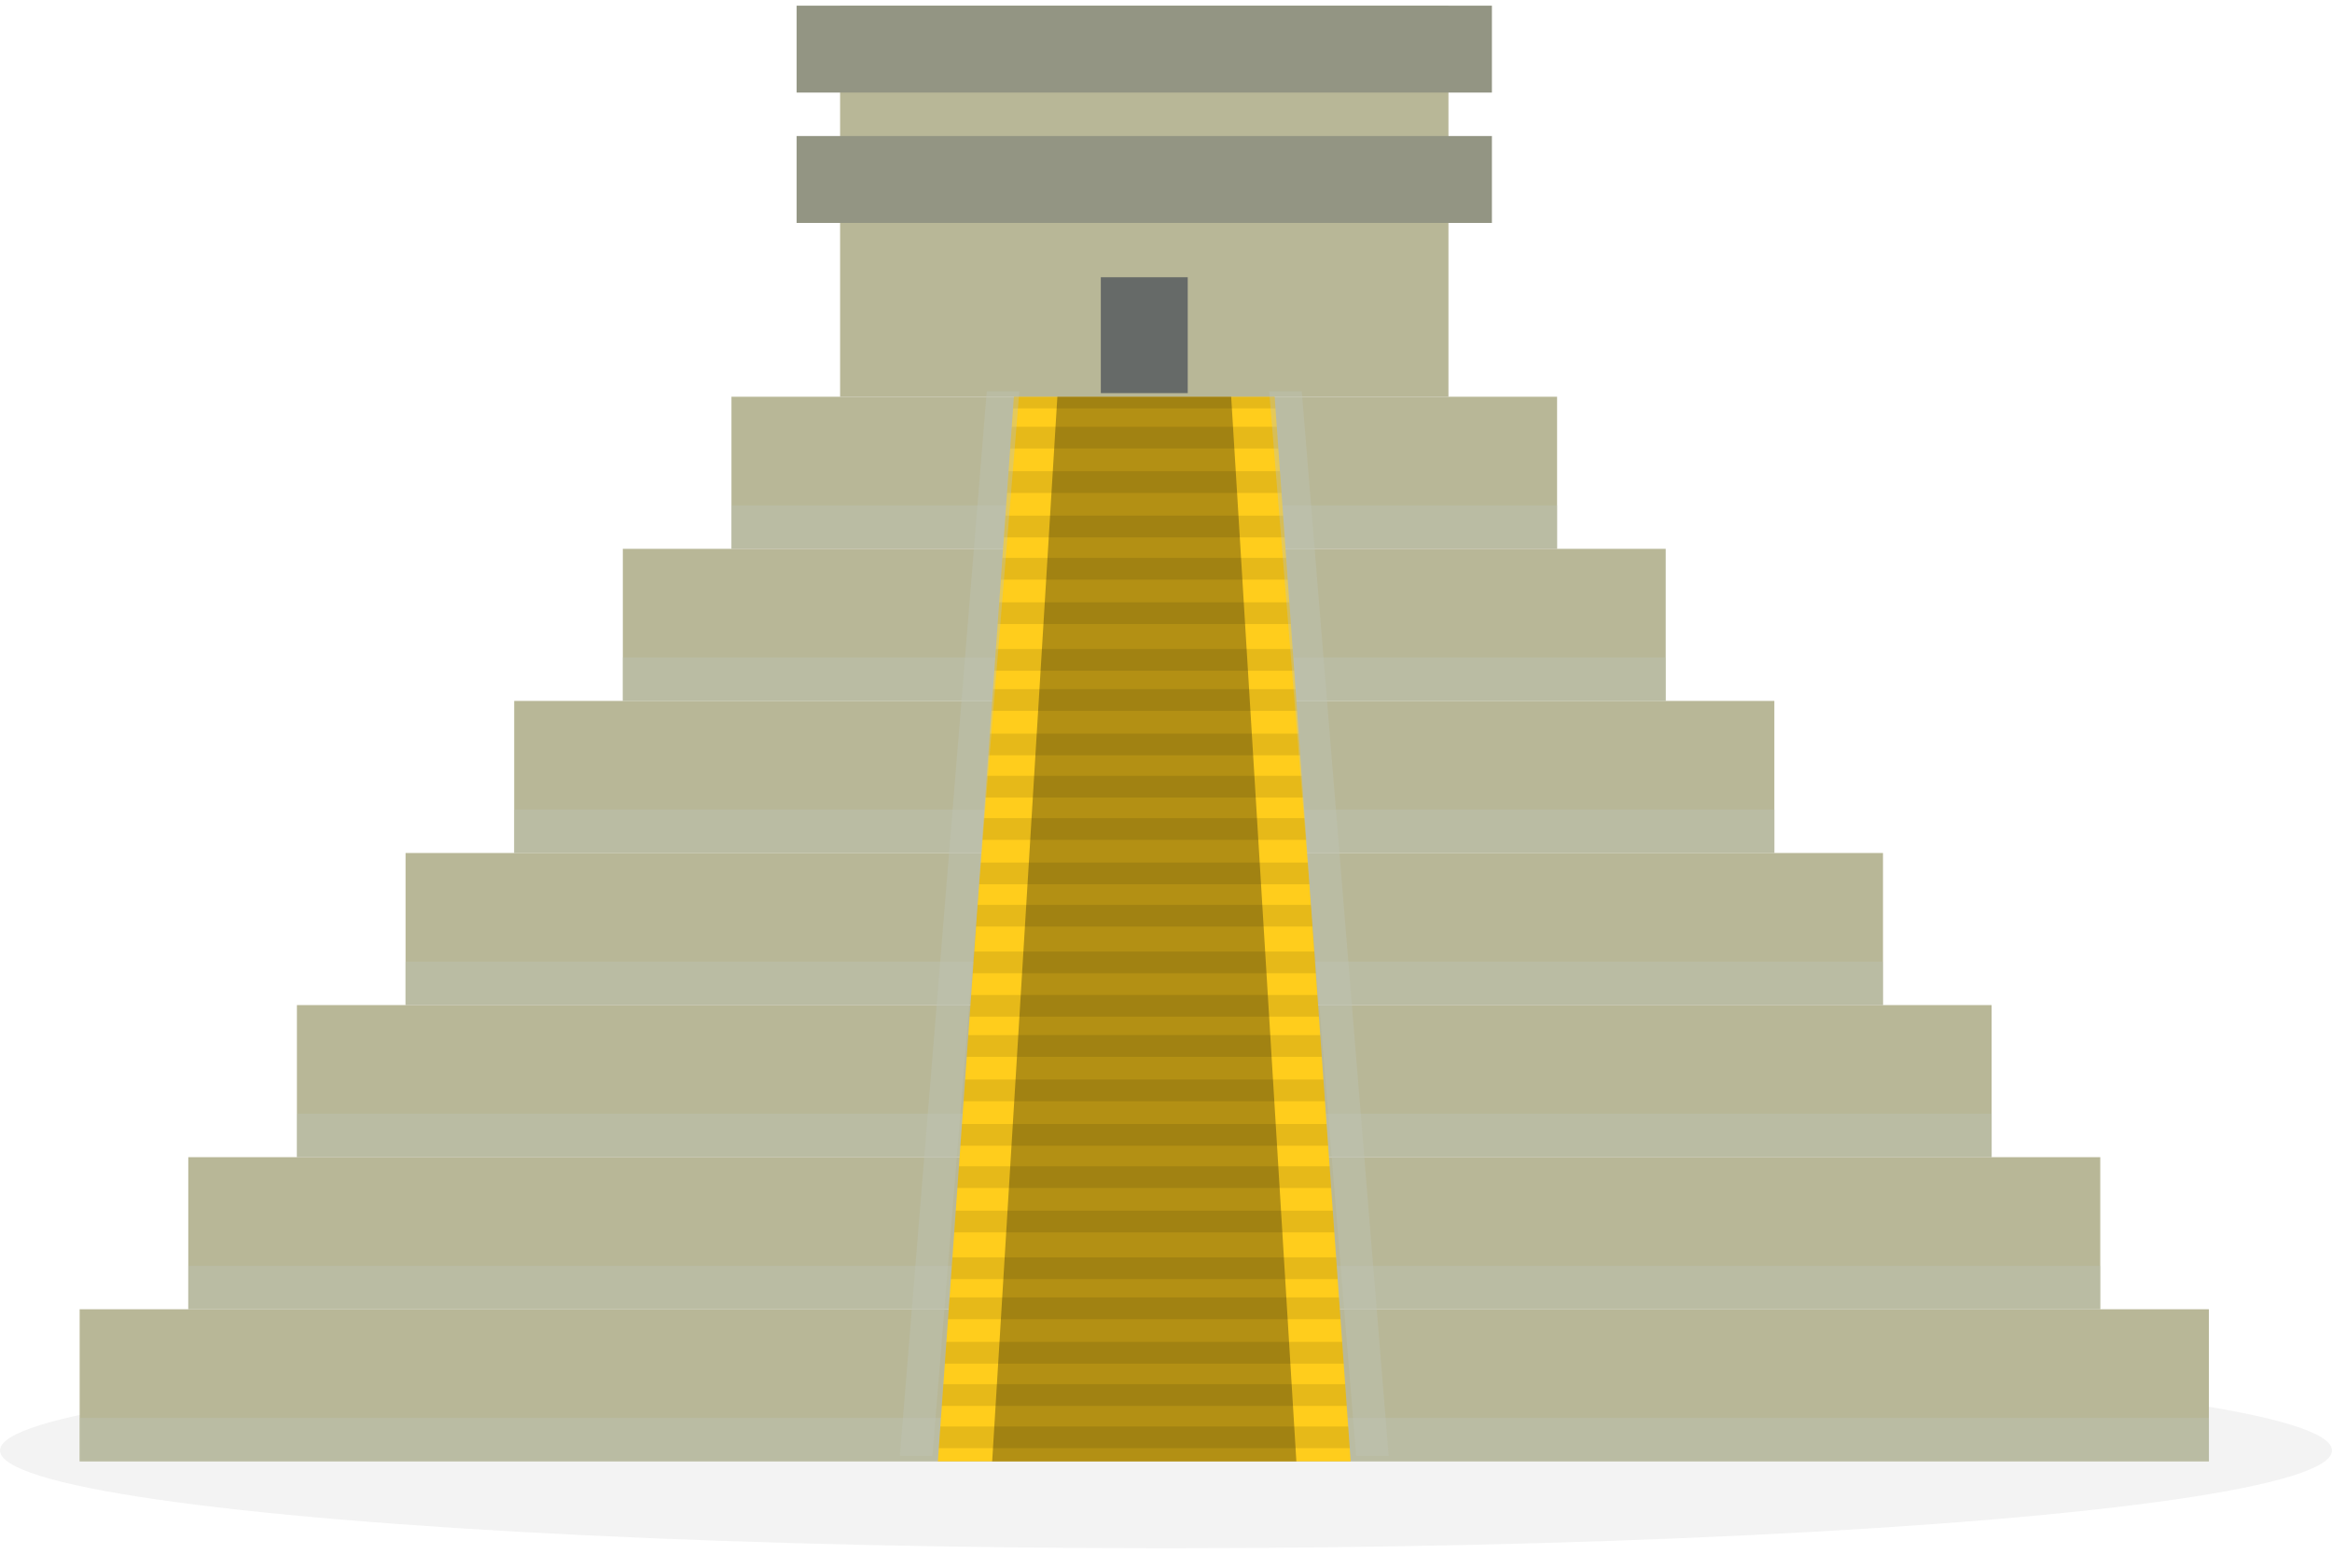 <?xml version="1.0" encoding="iso-8859-1"?>
<!-- Generator: Adobe Illustrator 17.0.0, SVG Export Plug-In . SVG Version: 6.00 Build 0)  -->
<!DOCTYPE svg PUBLIC "-//W3C//DTD SVG 1.1//EN" "http://www.w3.org/Graphics/SVG/1.1/DTD/svg11.dtd">
<svg version="1.1" xmlns="http://www.w3.org/2000/svg" xmlns:xlink="http://www.w3.org/1999/xlink" x="0px" y="0px"
	 width="107.332px" height="72.149px" viewBox="0 0 107.332 72.149" style="enable-background:new 0 0 107.332 72.149;"
	 xml:space="preserve">
<g id="pyramids">
</g>
<g id="san_franciso_bridge">
</g>
<g id="easter_island">
</g>
<g id="taj_mahal">
</g>
<g id="christ_the_redeemer">
</g>
<g id="windmill">
</g>
<g id="aztec_temple">
	<ellipse style="opacity:0.05;" cx="53.666" cy="66.761" rx="53.666" ry="4.5"/>
	<rect x="3.666" y="60.261" style="fill:#B8B797;" width="98" height="7"/>
	<rect x="8.666" y="53.261" style="fill:#B8B797;" width="88" height="7"/>
	<rect x="13.666" y="46.261" style="fill:#B8B797;" width="78" height="7"/>
	<rect x="18.666" y="39.261" style="fill:#B8B797;" width="68" height="7"/>
	<rect x="23.666" y="32.261" style="fill:#B8B797;" width="58" height="7"/>
	<rect x="28.666" y="25.261" style="fill:#B8B797;" width="48" height="7"/>
	<rect x="33.666" y="18.261" style="fill:#B8B797;" width="38" height="7"/>
	<rect x="38.666" y="0.261" style="fill:#B8B797;" width="28" height="18"/>
	<rect x="36.666" y="0.261" style="fill:#939583;" width="32" height="4"/>
	<rect x="36.666" y="6.261" style="fill:#939583;" width="32" height="4"/>
	<rect x="3.666" y="65.261" style="opacity:0.4;fill:#BEC4B4;" width="98" height="2"/>
	<rect x="8.666" y="58.261" style="opacity:0.4;fill:#BEC4B4;" width="88" height="2"/>
	<rect x="13.666" y="51.261" style="opacity:0.4;fill:#BEC4B4;" width="78" height="2"/>
	<rect x="18.666" y="44.261" style="opacity:0.4;fill:#BEC4B4;" width="68" height="2"/>
	<rect x="23.666" y="37.261" style="opacity:0.4;fill:#BEC4B4;" width="58" height="2"/>
	<rect x="28.666" y="30.261" style="opacity:0.4;fill:#BEC4B4;" width="48" height="2"/>
	<rect x="33.666" y="23.261" style="opacity:0.4;fill:#BEC4B4;" width="38" height="2"/>
	<polygon style="fill:#FFCD1C;" points="62.166,67.261 43.166,67.261 46.666,18.261 58.666,18.261 	"/>
	<polygon style="opacity:0.3;" points="59.666,67.261 45.666,67.261 48.666,18.261 56.666,18.261 	"/>
	<g style="opacity:0.1;">
		<defs>
			<polygon id="SVGID_5_" style="opacity:0.1;" points="62.166,67.261 43.166,67.261 46.666,18.261 58.666,18.261 			"/>
		</defs>
		<clipPath id="SVGID_2_">
			<use xlink:href="#SVGID_5_"  style="overflow:visible;"/>
		</clipPath>
		
			<line style="clip-path:url(#SVGID_2_);fill:none;stroke:#000000;stroke-miterlimit:10;" x1="35.333" y1="18.295" x2="65.666" y2="18.295"/>
		
			<line style="clip-path:url(#SVGID_2_);fill:none;stroke:#000000;stroke-miterlimit:10;" x1="35.41" y1="20.142" x2="65.743" y2="20.142"/>
		
			<line style="clip-path:url(#SVGID_2_);fill:none;stroke:#000000;stroke-miterlimit:10;" x1="35.487" y1="22.188" x2="65.82" y2="22.188"/>
		
			<line style="clip-path:url(#SVGID_2_);fill:none;stroke:#000000;stroke-miterlimit:10;" x1="35.563" y1="24.234" x2="65.896" y2="24.234"/>
		
			<line style="clip-path:url(#SVGID_2_);fill:none;stroke:#000000;stroke-miterlimit:10;" x1="35.641" y1="26.178" x2="65.974" y2="26.178"/>
		
			<line style="clip-path:url(#SVGID_2_);fill:none;stroke:#000000;stroke-miterlimit:10;" x1="35.718" y1="28.223" x2="66.051" y2="28.223"/>
		
			<line style="clip-path:url(#SVGID_2_);fill:none;stroke:#000000;stroke-miterlimit:10;" x1="35.795" y1="30.372" x2="66.127" y2="30.372"/>
		
			<line style="clip-path:url(#SVGID_2_);fill:none;stroke:#000000;stroke-miterlimit:10;" x1="35.871" y1="32.218" x2="66.205" y2="32.218"/>
		
			<line style="clip-path:url(#SVGID_2_);fill:none;stroke:#000000;stroke-miterlimit:10;" x1="35.948" y1="34.264" x2="66.281" y2="34.264"/>
		
			<line style="clip-path:url(#SVGID_2_);fill:none;stroke:#000000;stroke-miterlimit:10;" x1="36.025" y1="36.209" x2="66.358" y2="36.209"/>
		
			<line style="clip-path:url(#SVGID_2_);fill:none;stroke:#000000;stroke-miterlimit:10;" x1="36.102" y1="38.156" x2="66.435" y2="38.156"/>
		
			<line style="clip-path:url(#SVGID_2_);fill:none;stroke:#000000;stroke-miterlimit:10;" x1="36.18" y1="40.201" x2="66.513" y2="40.201"/>
		
			<line style="clip-path:url(#SVGID_2_);fill:none;stroke:#000000;stroke-miterlimit:10;" x1="36.256" y1="42.147" x2="66.589" y2="42.147"/>
		
			<line style="clip-path:url(#SVGID_2_);fill:none;stroke:#000000;stroke-miterlimit:10;" x1="36.333" y1="44.295" x2="66.666" y2="44.295"/>
		
			<line style="clip-path:url(#SVGID_2_);fill:none;stroke:#000000;stroke-miterlimit:10;" x1="37.333" y1="46.295" x2="67.666" y2="46.295"/>
		
			<line style="clip-path:url(#SVGID_2_);fill:none;stroke:#000000;stroke-miterlimit:10;" x1="37.41" y1="48.142" x2="67.743" y2="48.142"/>
		
			<line style="clip-path:url(#SVGID_2_);fill:none;stroke:#000000;stroke-miterlimit:10;" x1="37.487" y1="50.188" x2="67.82" y2="50.188"/>
		
			<line style="clip-path:url(#SVGID_2_);fill:none;stroke:#000000;stroke-miterlimit:10;" x1="37.563" y1="52.234" x2="67.896" y2="52.234"/>
		
			<line style="clip-path:url(#SVGID_2_);fill:none;stroke:#000000;stroke-miterlimit:10;" x1="37.641" y1="54.178" x2="67.974" y2="54.178"/>
		
			<line style="clip-path:url(#SVGID_2_);fill:none;stroke:#000000;stroke-miterlimit:10;" x1="37.718" y1="56.223" x2="68.051" y2="56.223"/>
		
			<line style="clip-path:url(#SVGID_2_);fill:none;stroke:#000000;stroke-miterlimit:10;" x1="37.795" y1="58.373" x2="68.127" y2="58.373"/>
		
			<line style="clip-path:url(#SVGID_2_);fill:none;stroke:#000000;stroke-miterlimit:10;" x1="37.871" y1="60.218" x2="68.205" y2="60.218"/>
		
			<line style="clip-path:url(#SVGID_2_);fill:none;stroke:#000000;stroke-miterlimit:10;" x1="37.948" y1="62.264" x2="68.281" y2="62.264"/>
		
			<line style="clip-path:url(#SVGID_2_);fill:none;stroke:#000000;stroke-miterlimit:10;" x1="38.025" y1="64.209" x2="68.358" y2="64.209"/>
		
			<line style="clip-path:url(#SVGID_2_);fill:none;stroke:#000000;stroke-miterlimit:10;" x1="38.102" y1="66.156" x2="68.435" y2="66.156"/>
		
			<line style="clip-path:url(#SVGID_2_);fill:none;stroke:#000000;stroke-miterlimit:10;" x1="38.18" y1="68.201" x2="68.513" y2="68.201"/>
		
			<line style="clip-path:url(#SVGID_2_);fill:none;stroke:#000000;stroke-miterlimit:10;" x1="38.256" y1="70.147" x2="68.589" y2="70.147"/>
		
			<line style="clip-path:url(#SVGID_2_);fill:none;stroke:#000000;stroke-miterlimit:10;" x1="38.333" y1="72.295" x2="68.666" y2="72.295"/>
	</g>
	<rect x="50.666" y="12.761" style="fill:#666A68;" width="4" height="5.333"/>
	<polygon style="opacity:0.4;fill:#BEC4B4;" points="41.416,67.011 42.916,67.011 46.916,18.011 45.416,18.011 	"/>
	<polygon style="opacity:0.4;fill:#BEC4B4;" points="63.916,67.011 62.416,67.011 58.416,18.011 59.916,18.011 	"/>
</g>
<g id="colosseum_1_">
</g>
<g id="stone_henge">
</g>
<g id="big_ben">
</g>
<g id="sydney_opera_house">
</g>
<g id="eiffel_tower">
</g>
</svg>
